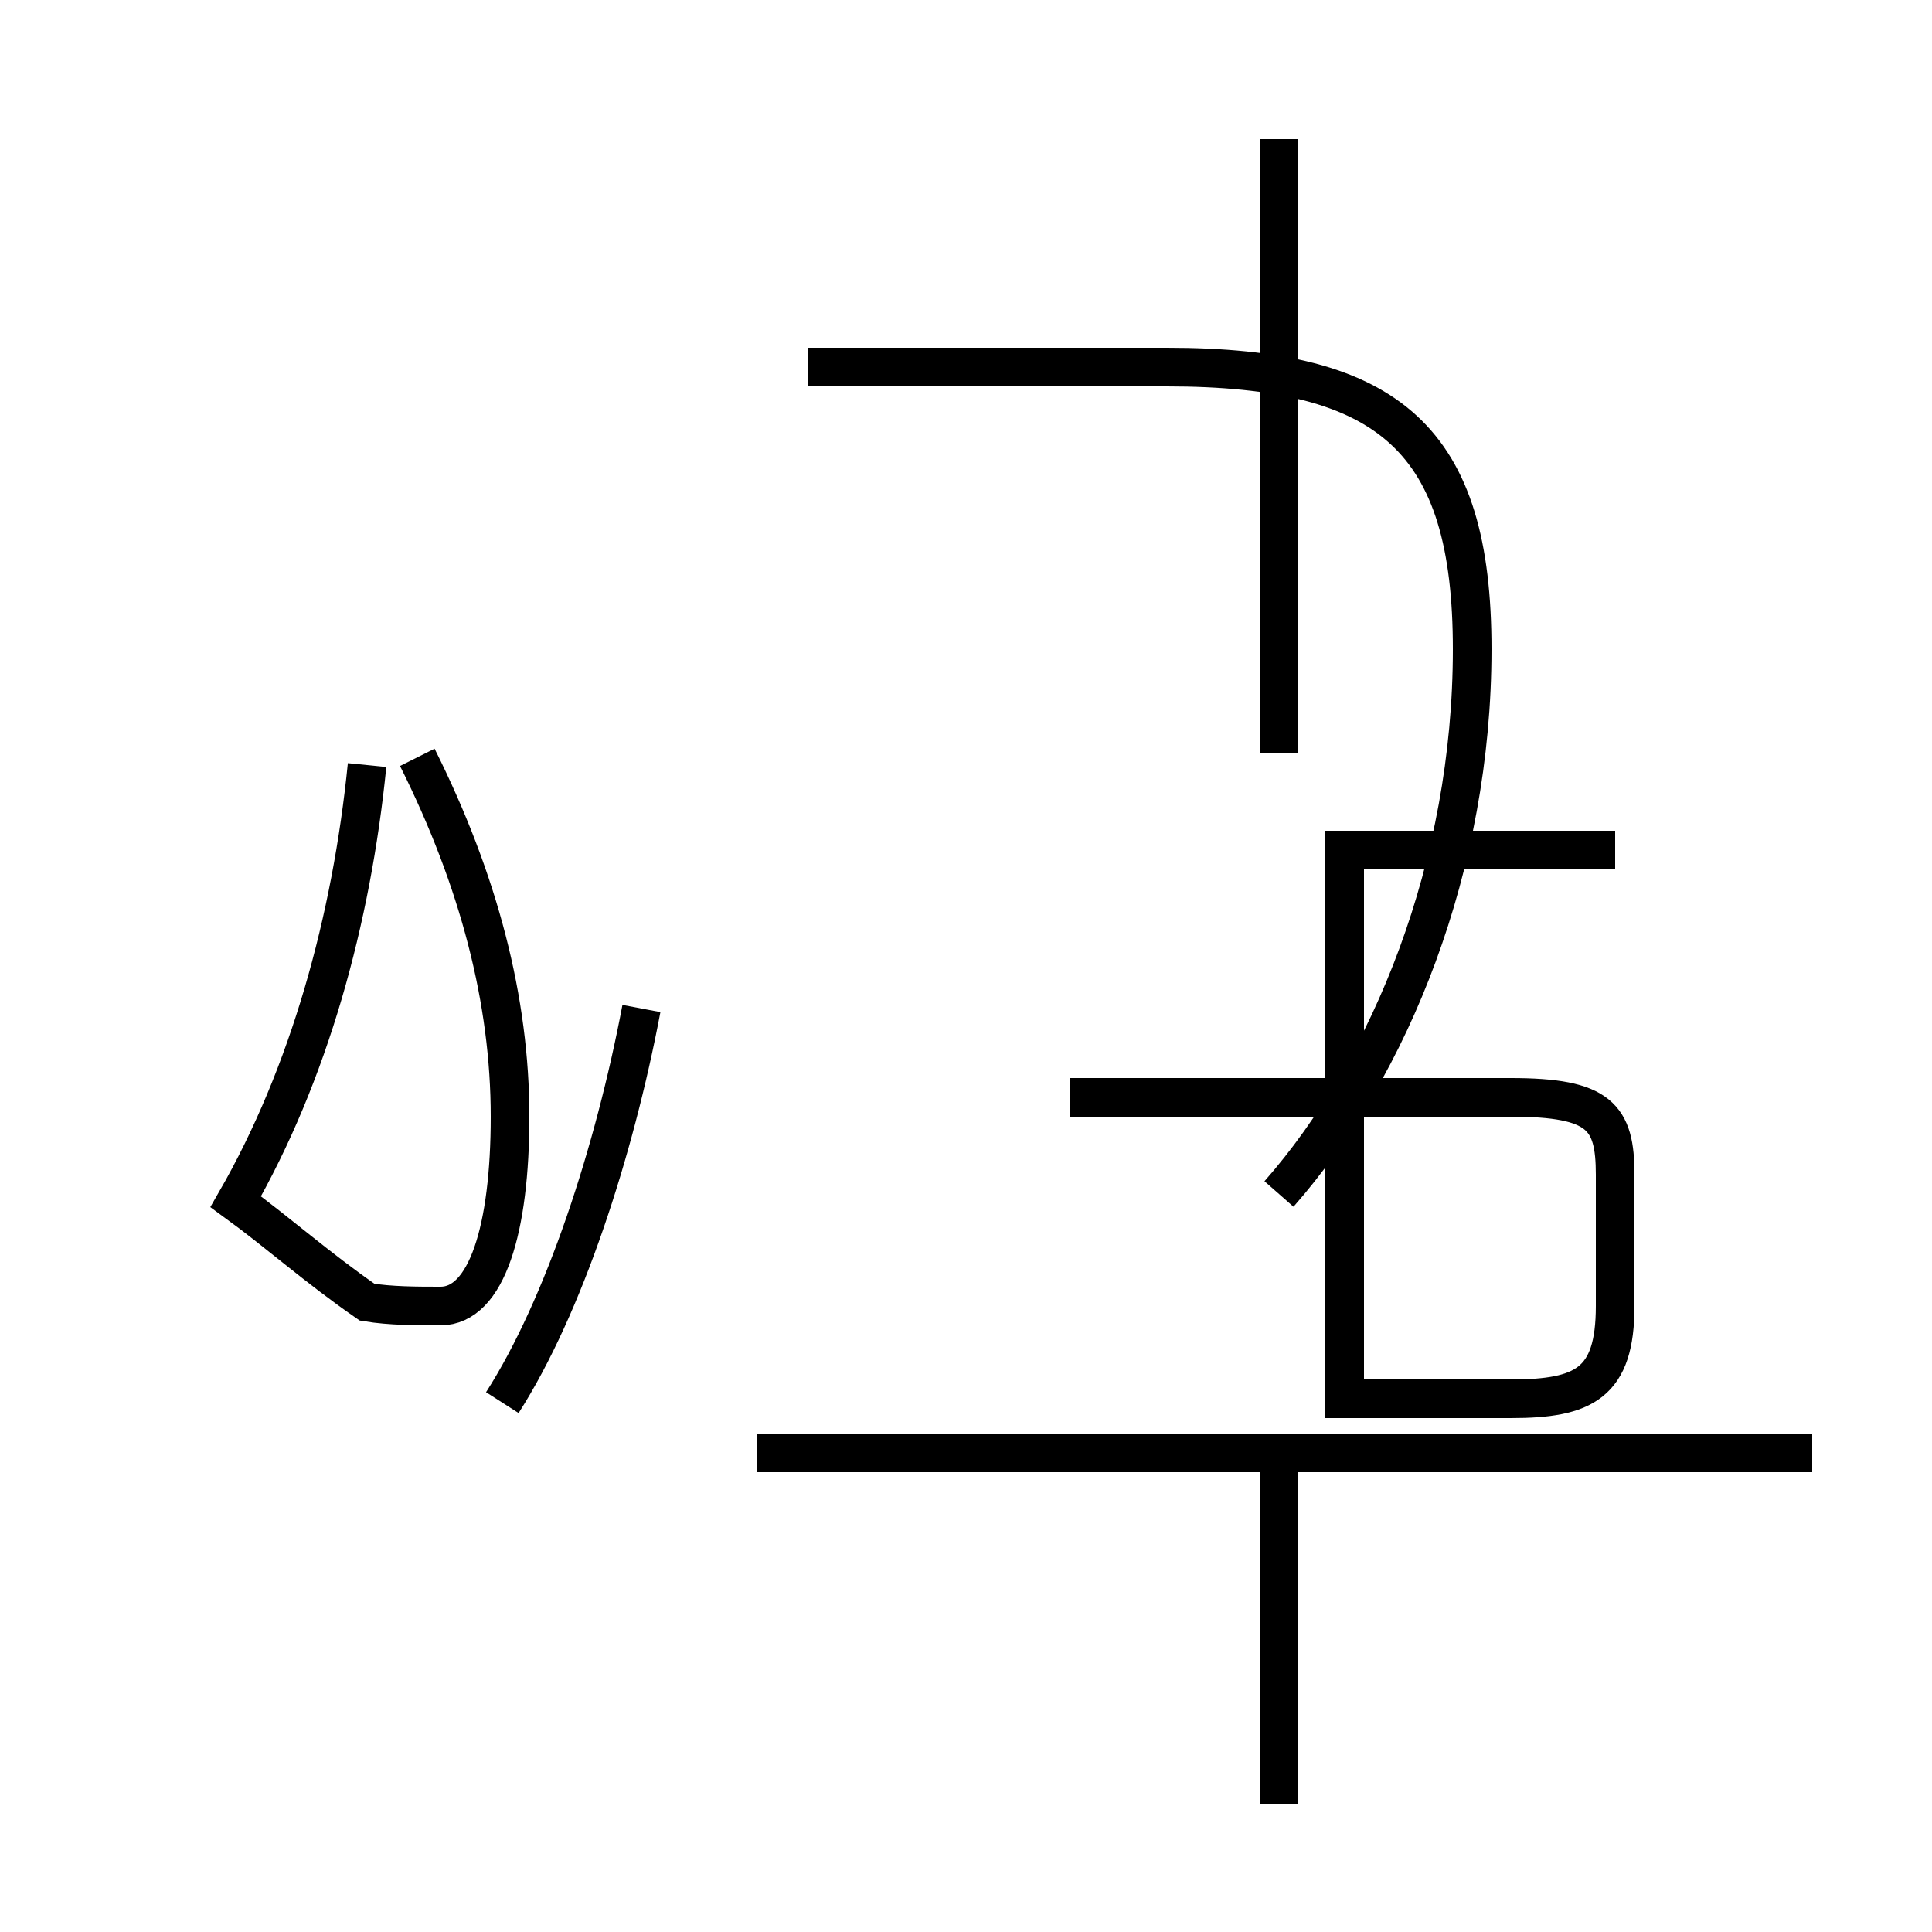 <?xml version='1.0' encoding='utf8'?>
<svg viewBox="0.0 -44.0 50.0 50.0" version="1.1" xmlns="http://www.w3.org/2000/svg">
<rect x="0.0" y="-44.0" width="50.0" height="50.0" fill="#808080" stroke="none"/>
<rect x="-1000" y="-1000" width="2000" height="2000" stroke="white" fill="white"/>
<g style="fill:none; stroke:#000000;  stroke-width:1">
<path d="M 10.8 24.4 C 12.4 21.2 13.2 18.1 13.2 15.1 C 13.2 12.2 12.6 10.2 11.4 10.2 C 10.8 10.2 10.1 10.2 9.5 10.3 C 8.2 11.2 7.2 12.1 6.1 12.9 C 8.0 16.2 9.1 20.2 9.5 24.2 M 13.0 7.7 C 14.6 10.2 15.9 14.2 16.6 17.9 M 33.1 -2.7 L 33.1 6.4 M 46.9 6.4 L 19.6 6.4 M 33.1 13.1 C 36.0 16.4 38.1 21.6 38.1 27.2 C 38.1 32.6 36.0 34.5 30.2 34.5 L 20.9 34.5 M 33.1 24.5 L 33.1 40.4 M 27.7 15.6 L 39.1 15.6 C 41.4 15.6 41.8 15.1 41.8 13.6 L 41.8 10.2 C 41.8 8.2 41.0 7.8 39.1 7.8 L 34.8 7.8 L 34.8 22.0 L 41.8 22.0 " transform="scale(1, -1)" />
</g>
</svg>